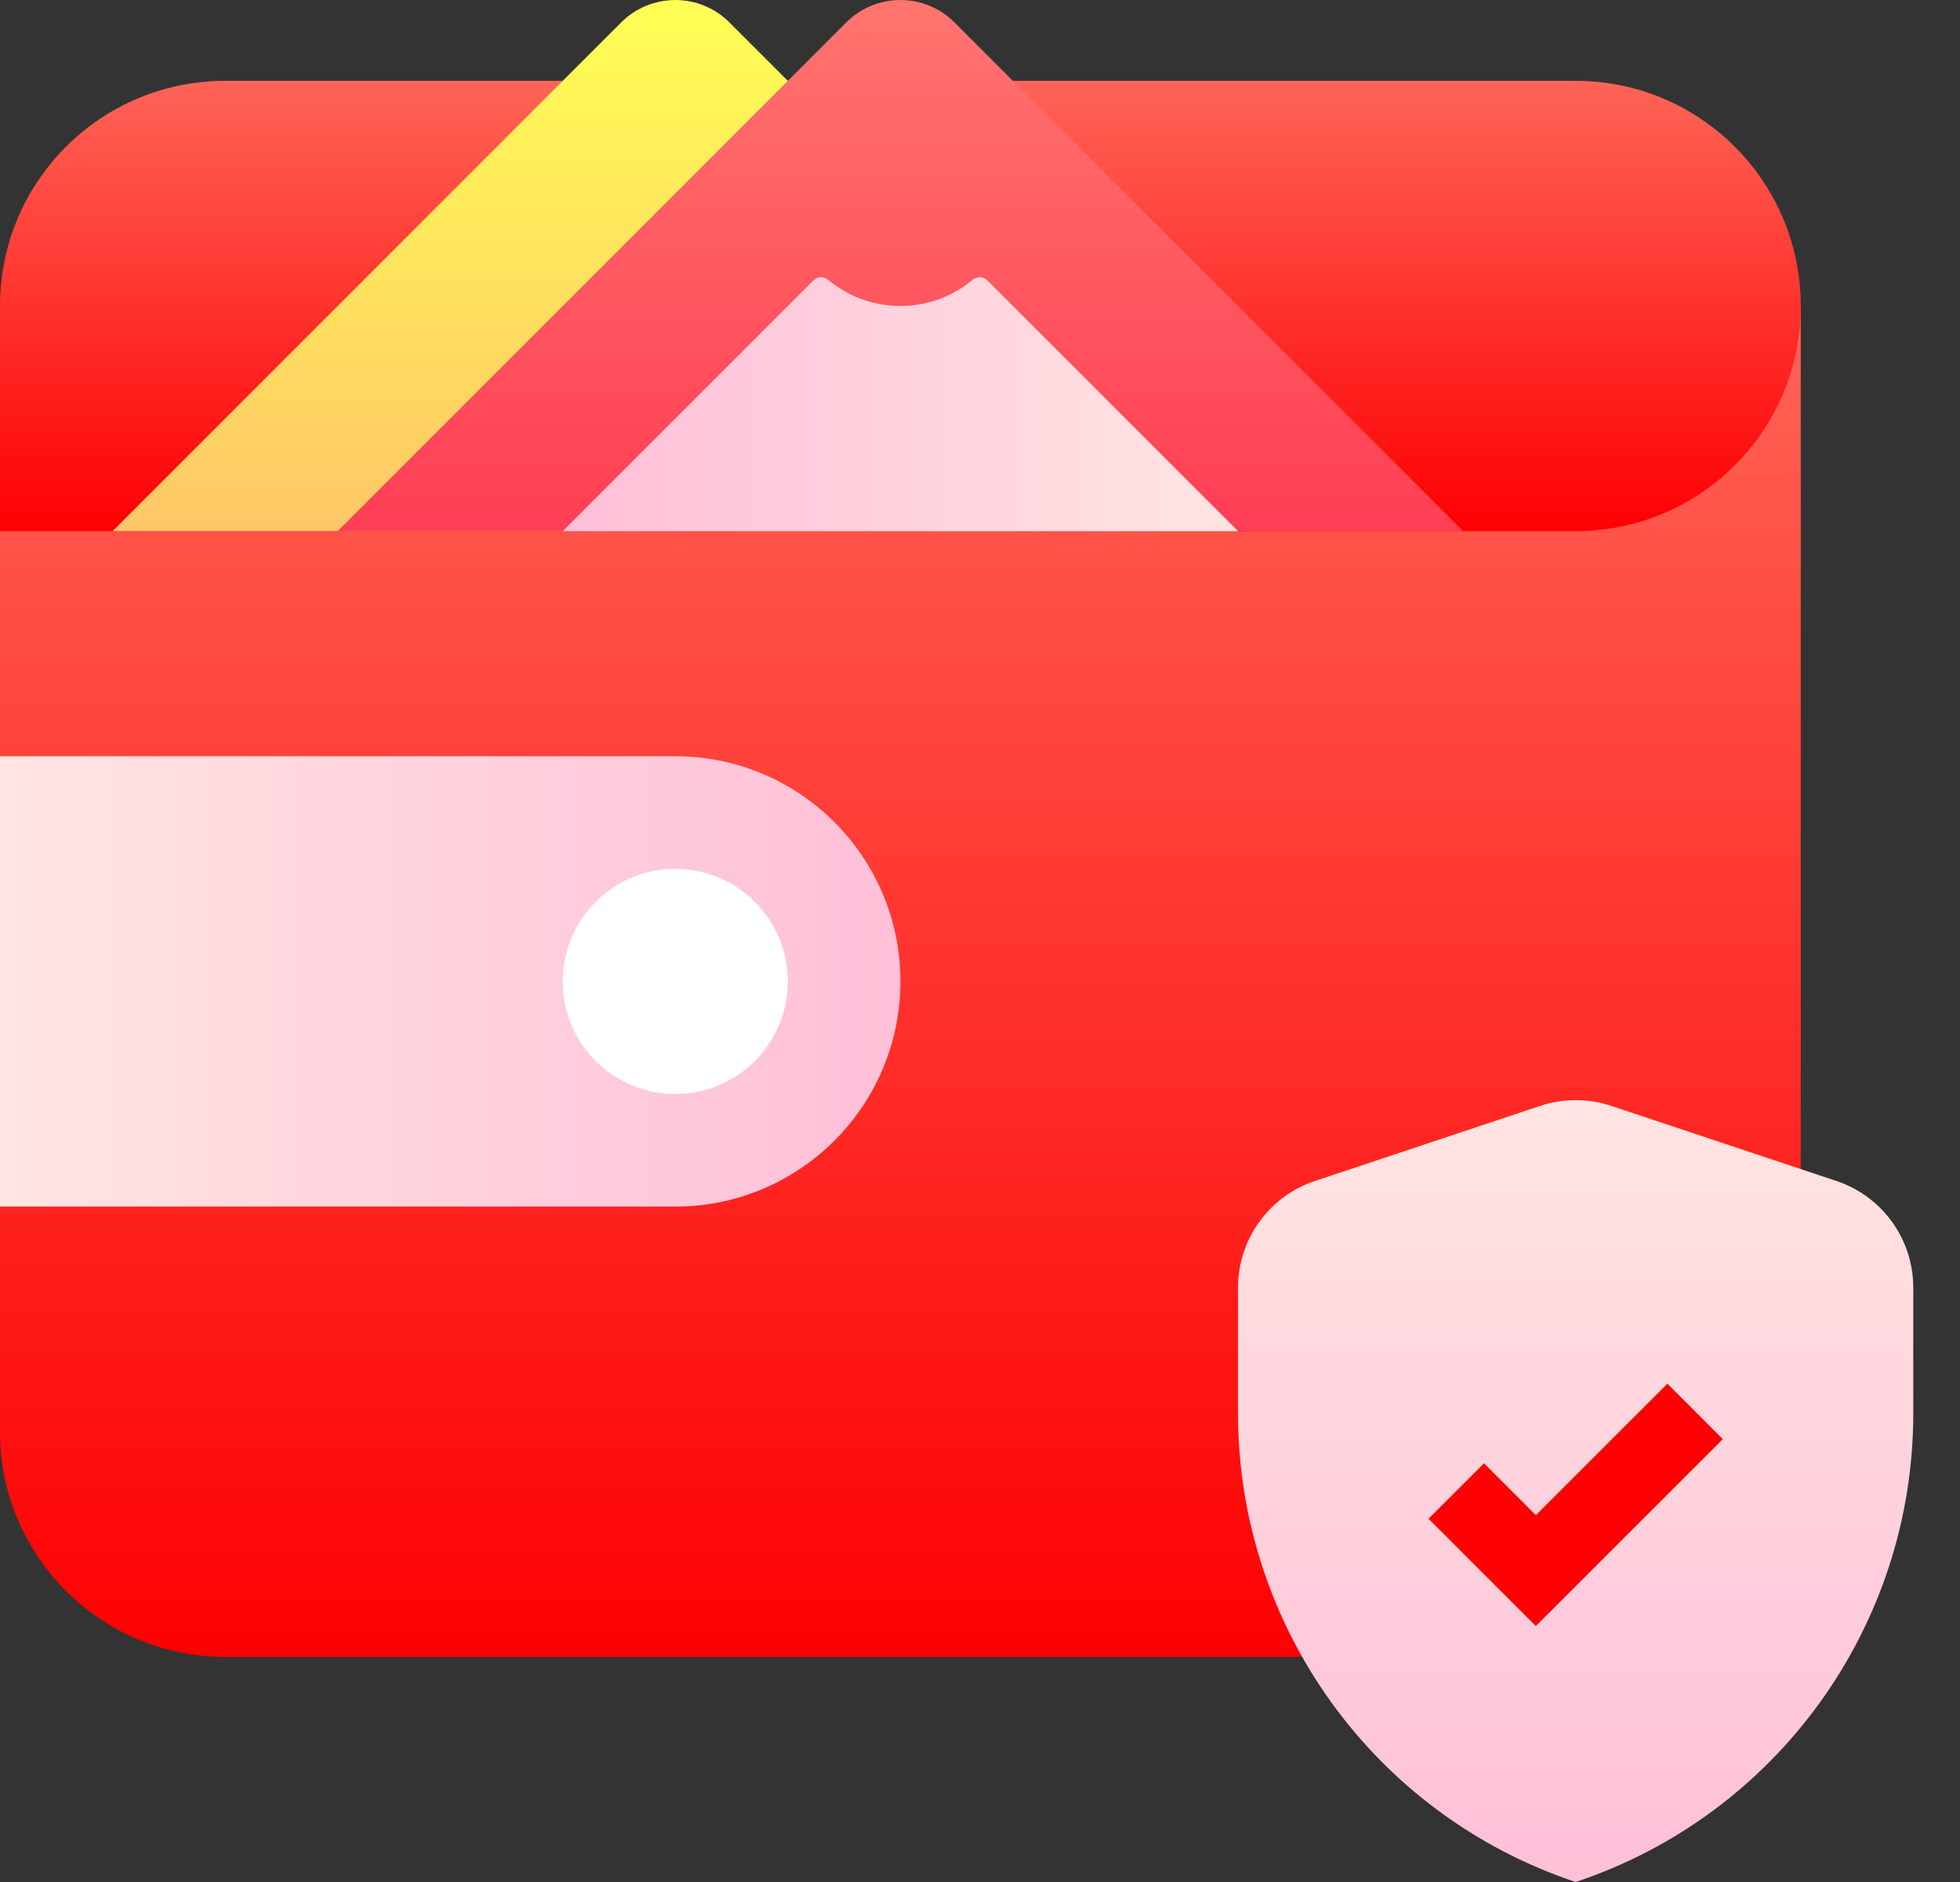 <svg width="25" height="24" viewBox="0 0 25 24" fill="none" xmlns="http://www.w3.org/2000/svg">
<rect x="0" y="0" width="25" height="24" fill="#333333" stroke="none"/>
<path d="M2.871 21.129H20.098C21.684 21.129 22.969 19.843 22.969 18.258V3.902H0V18.258C0 19.843 1.285 21.129 2.871 21.129Z" fill="url(#paint0_linear_342_1115)"/>
<path d="M0 6.773H20.098C21.684 6.773 22.969 5.488 22.969 3.902C22.969 2.316 21.684 1.031 20.098 1.031H2.871C1.285 1.031 0 2.316 0 3.902V6.773Z" fill="url(#paint1_linear_342_1115)"/>
<path d="M15.791 6.773L9.304 0.286C8.923 -0.095 8.304 -0.095 7.923 0.286L1.436 6.773H15.791Z" fill="url(#paint2_linear_342_1115)"/>
<path d="M18.662 6.773L12.175 0.286C11.794 -0.095 11.175 -0.095 10.794 0.286L4.307 6.773H18.662Z" fill="url(#paint3_linear_342_1115)"/>
<path d="M10.376 3.575C10.428 3.523 10.51 3.523 10.567 3.571C10.816 3.778 11.136 3.902 11.484 3.902C11.833 3.902 12.153 3.778 12.402 3.571C12.459 3.524 12.541 3.523 12.593 3.575L15.791 6.773H7.178L10.376 3.575Z" fill="url(#paint4_linear_342_1115)"/>
<path d="M0 15.387H8.613C10.199 15.387 11.485 14.101 11.485 12.515C11.485 10.93 10.199 9.644 8.613 9.644H0V15.387Z" fill="url(#paint5_linear_342_1115)"/>
<path d="M8.613 13.951C9.406 13.951 10.049 13.309 10.049 12.516C10.049 11.723 9.406 11.08 8.613 11.08C7.82 11.08 7.178 11.723 7.178 12.516C7.178 13.309 7.82 13.951 8.613 13.951Z" fill="white"/>
<path d="M20.098 24C17.526 23.143 15.791 20.736 15.791 18.025V16.421C15.791 15.803 16.186 15.255 16.773 15.06L19.644 14.103C19.938 14.005 20.257 14.005 20.552 14.103L23.423 15.06C24.009 15.255 24.404 15.803 24.404 16.421V18.025C24.404 20.736 22.669 23.143 20.098 24Z" fill="url(#paint6_linear_342_1115)"/>
<path d="M18.575 19.014L19.59 20.029L21.621 17.999" stroke="#FE0002" strokeLinecap="round" strokeLinejoin="round"/>
<defs>
<linearGradient id="paint0_linear_342_1115" x1="11.484" y1="21.129" x2="11.484" y2="3.902" gradientUnits="userSpaceOnUse">
<stop stop-color="#FE0002"/>
<stop offset="1" stop-color="#FF6457"/>
</linearGradient>
<linearGradient id="paint1_linear_342_1115" x1="11.484" y1="6.773" x2="11.484" y2="1.031" gradientUnits="userSpaceOnUse">
<stop stop-color="#FE0002"/>
<stop offset="1" stop-color="#FF6457"/>
</linearGradient>
<linearGradient id="paint2_linear_342_1115" x1="8.613" y1="6.773" x2="8.613" y2="-0" gradientUnits="userSpaceOnUse">
<stop stop-color="#FFC766"/>
<stop offset="1" stop-color="#FFFF55"/>
</linearGradient>
<linearGradient id="paint3_linear_342_1115" x1="11.484" y1="6.773" x2="11.484" y2="-0" gradientUnits="userSpaceOnUse">
<stop stop-color="#FF3E55"/>
<stop offset="1" stop-color="#FF756E"/>
</linearGradient>
<linearGradient id="paint4_linear_342_1115" x1="7.178" y1="5.154" x2="15.791" y2="5.154" gradientUnits="userSpaceOnUse">
<stop stop-color="#FFBFD8"/>
<stop offset="1" stop-color="#FFE5E2"/>
</linearGradient>
<linearGradient id="paint5_linear_342_1115" x1="-0" y1="12.515" x2="11.484" y2="12.515" gradientUnits="userSpaceOnUse">
<stop stop-color="#FFE5E2"/>
<stop offset="1" stop-color="#FFBFD8"/>
</linearGradient>
<linearGradient id="paint6_linear_342_1115" x1="20.098" y1="24" x2="20.098" y2="14.029" gradientUnits="userSpaceOnUse">
<stop stop-color="#FFBFD8"/>
<stop offset="1" stop-color="#FFE5E2"/>
</linearGradient>
</defs>
</svg>
